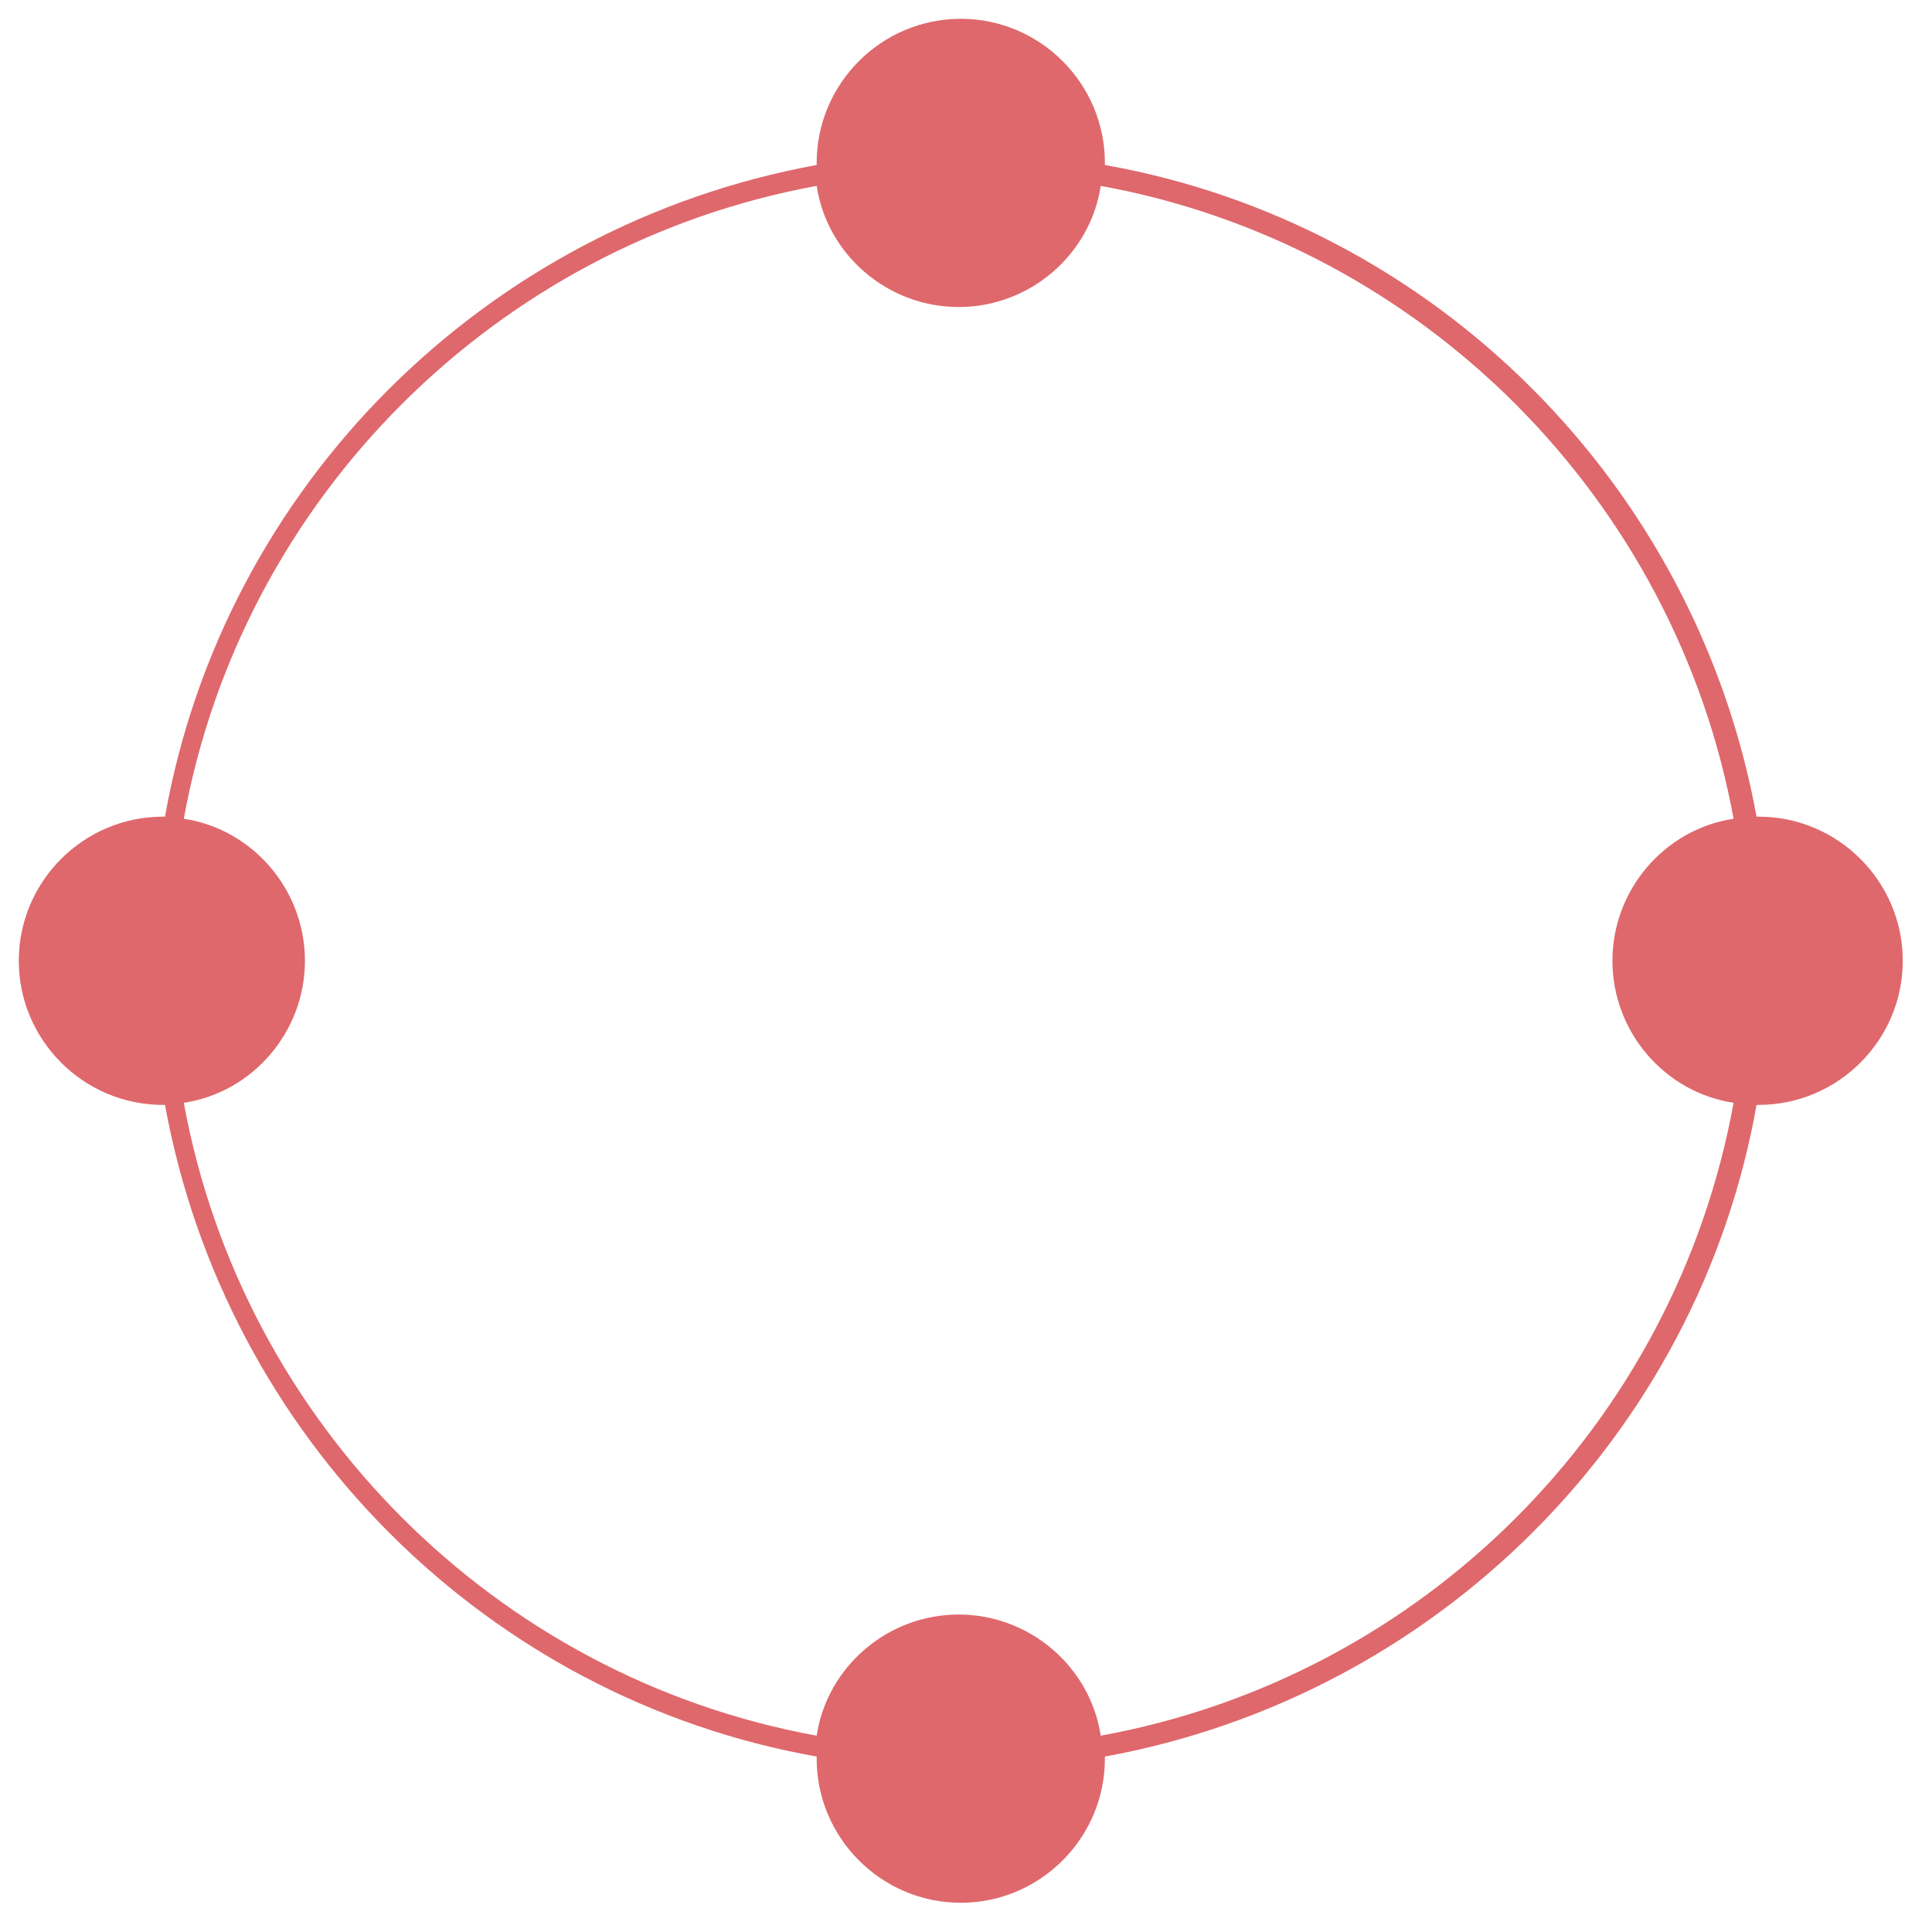 <svg width="37" height="37" xmlns="http://www.w3.org/2000/svg"><path d="M33.68 15.64h-.04C32.48 9.28 27.48 4.28 21.16 3.16v-.04c0-1.52-1.24-2.76-2.76-2.76-1.52 0-2.76 1.24-2.76 2.76v.04C9.28 4.32 4.28 9.32 3.16 15.64h-.04C1.6 15.64.36 16.88.36 18.4c0 1.52 1.24 2.76 2.76 2.76h.04c1.16 6.36 6.16 11.36 12.48 12.48v.04c0 1.52 1.24 2.76 2.76 2.76 1.52 0 2.76-1.24 2.76-2.76v-.04c6.36-1.16 11.36-6.16 12.48-12.48h.04c1.52 0 2.76-1.24 2.76-2.76 0-1.52-1.24-2.76-2.76-2.76zm-12.6 17.6c-.2-1.32-1.36-2.32-2.72-2.32s-2.52 1-2.72 2.32c-6.16-1.12-11-6-12.12-12.12 1.32-.2 2.32-1.36 2.32-2.72s-1-2.52-2.32-2.72c1.12-6.16 6-11 12.12-12.12.2 1.32 1.36 2.32 2.72 2.32s2.52-1 2.72-2.32c6.16 1.12 11 6 12.12 12.12-1.32.2-2.32 1.36-2.32 2.72s1 2.52 2.32 2.72c-1.12 6.16-5.96 11-12.12 12.12z" fill="#DF686C" fill-rule="nonzero"/></svg>
